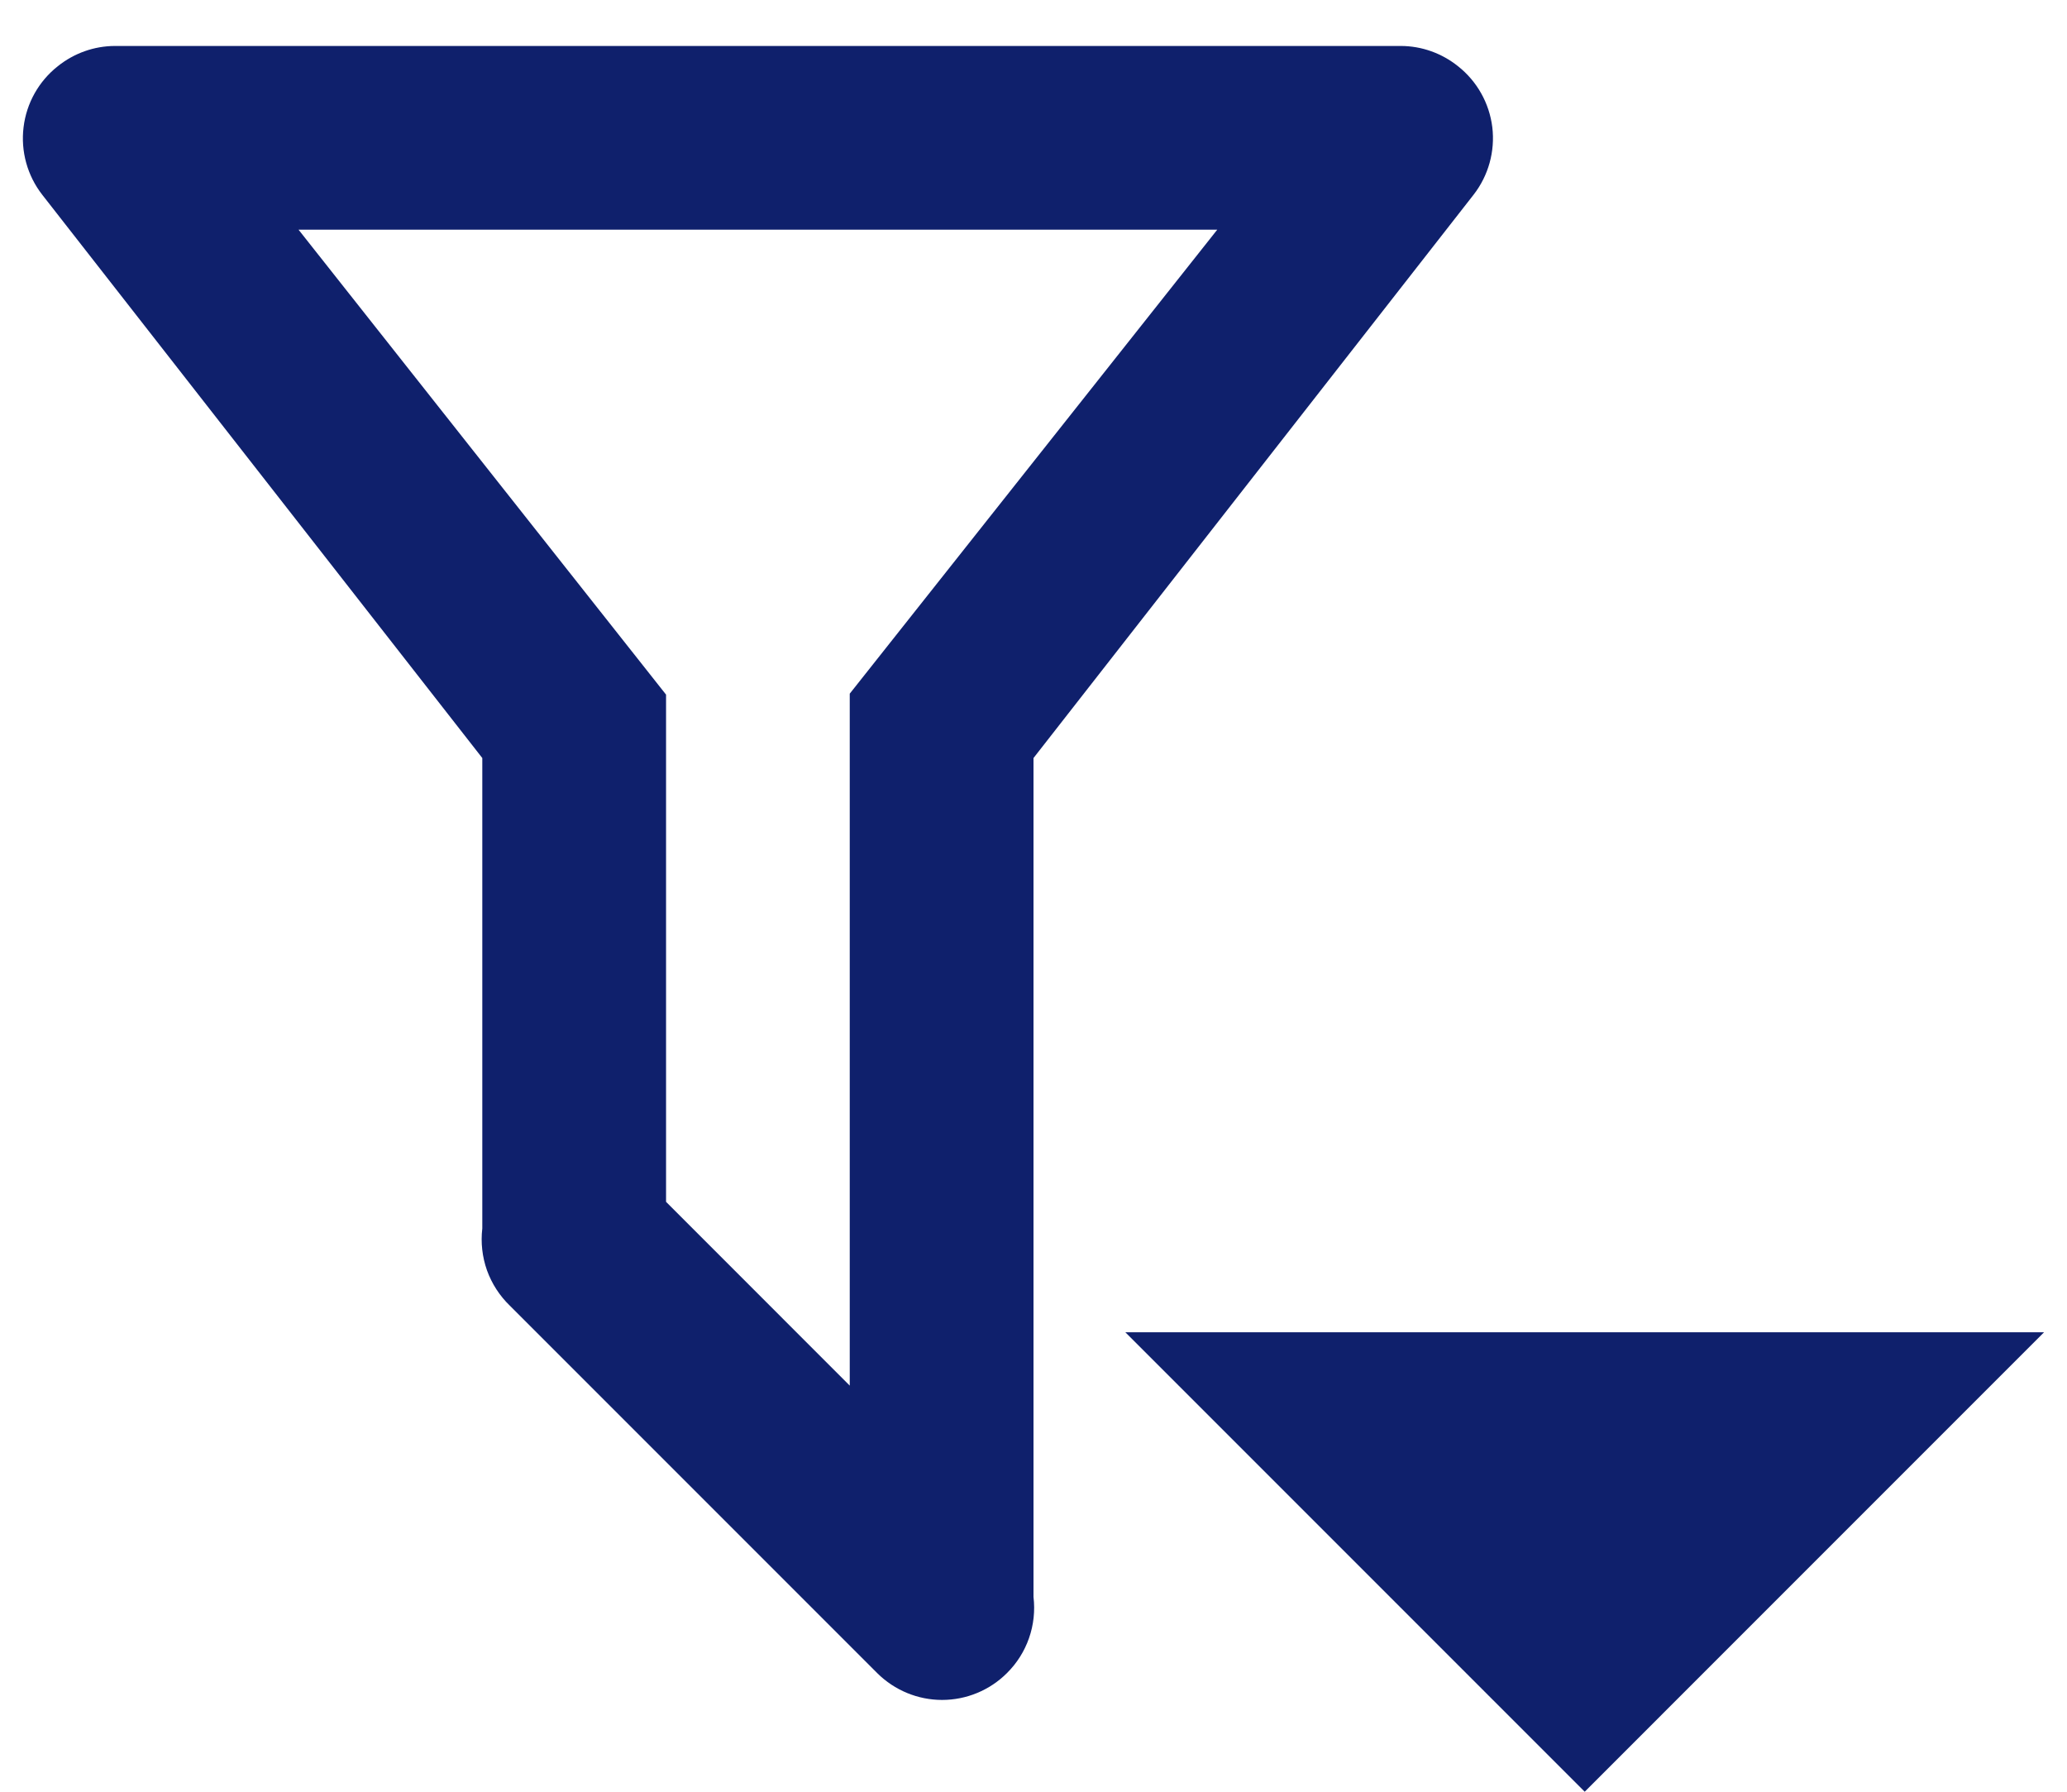 <svg width="30" height="26" viewBox="0 0 30 26" fill="none" xmlns="http://www.w3.org/2000/svg">
<path d="M15 23.173C15.024 23.375 15.002 23.579 14.935 23.771C14.868 23.963 14.758 24.137 14.613 24.28C14.364 24.528 14.026 24.668 13.673 24.668C13.321 24.668 12.983 24.528 12.733 24.28L7.4 18.947C7.251 18.803 7.138 18.628 7.068 18.434C6.999 18.239 6.976 18.031 7 17.826V11L0.613 2.826C0.397 2.549 0.299 2.196 0.342 1.846C0.384 1.497 0.563 1.178 0.84 0.96C1.075 0.772 1.366 0.668 1.667 0.667H20.333C20.634 0.668 20.925 0.772 21.16 0.96C21.437 1.178 21.616 1.497 21.659 1.846C21.701 2.196 21.603 2.549 21.387 2.826L15 11V23.173ZM4.333 3.333L9.667 10.08V17.44L12.333 20.107V10.066L17.667 3.333H4.333ZM16.333 19.333L23 26L29.667 19.333H16.333Z" fill="#0F206C"/>
</svg>
